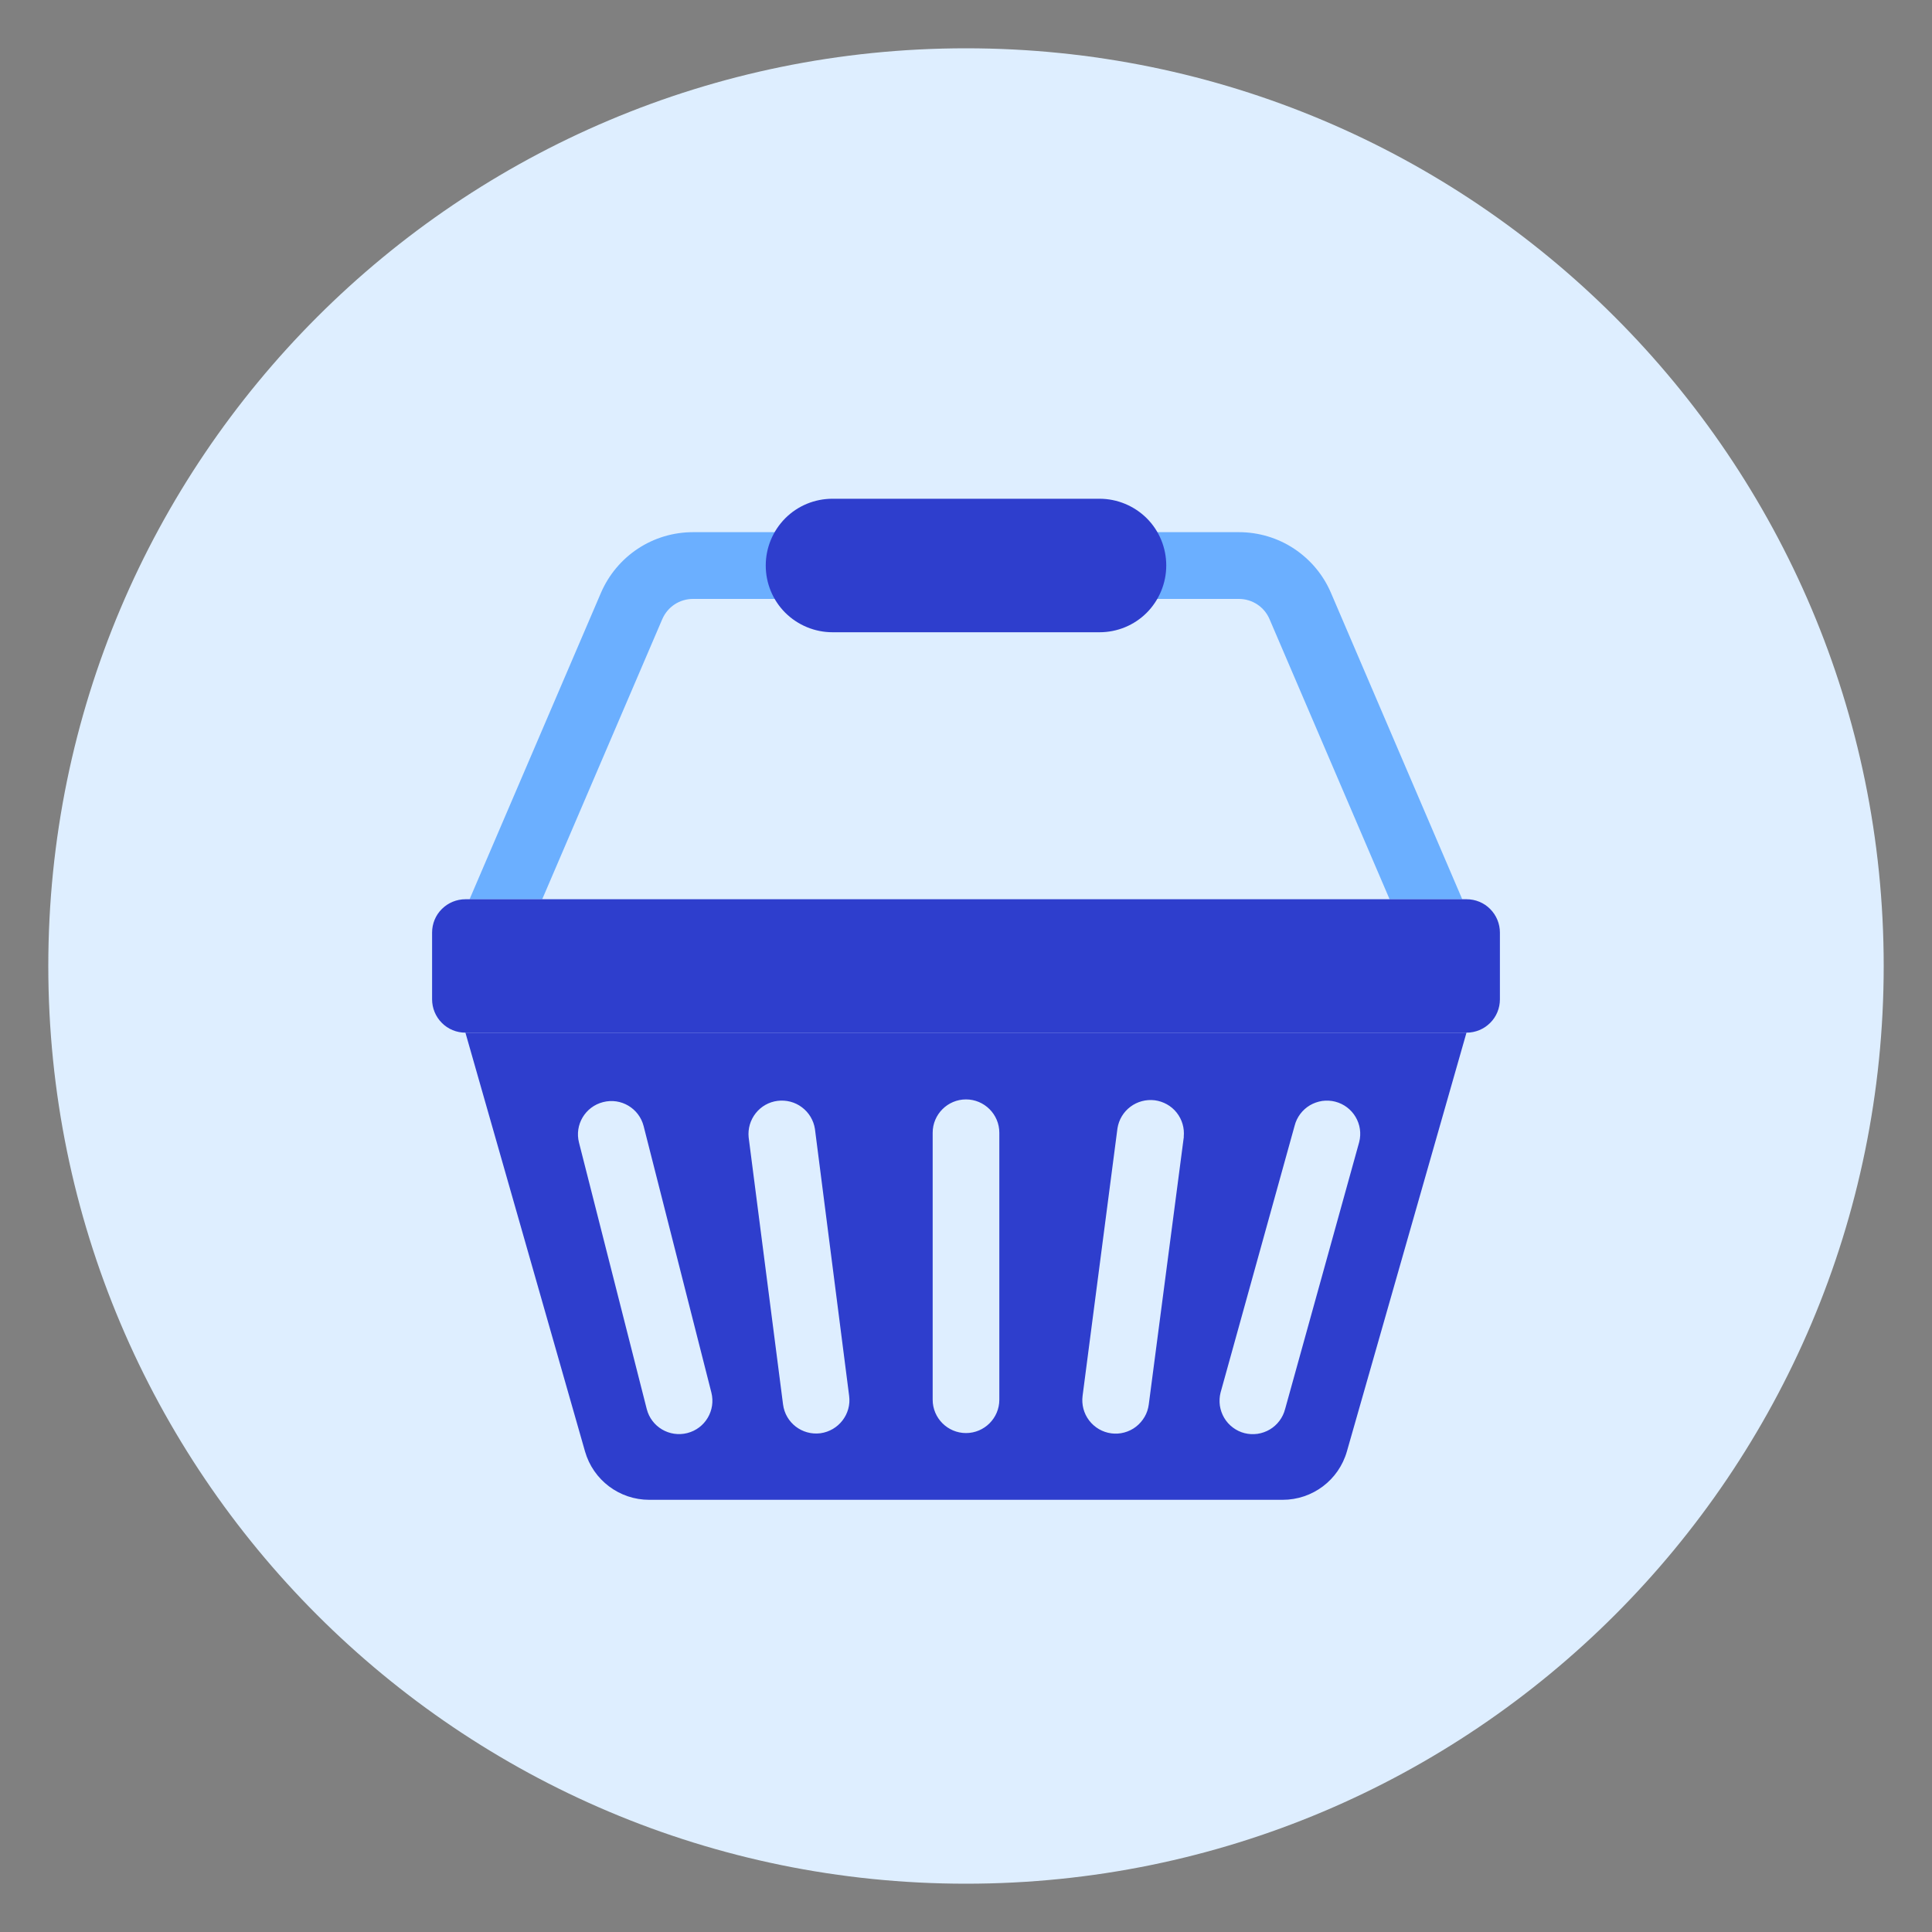 <svg xmlns="http://www.w3.org/2000/svg" fill="none" viewBox="-0.5 -0.5 20 20" id="Basket-2--Streamline-Kameleon.svg" height="20" width="20"><rect x="-0.5" y="-0.5" width="20" height="20" fill="#808080" stroke="none"/><desc>Basket 2 Streamline Icon: https://streamlinehq.com</desc><path fill="#deeeff" d="M9.5 19c5.247 0 9.5 -4.253 9.5 -9.5 0 -5.247 -4.253 -9.5 -9.5 -9.5C4.253 -0 0 4.253 0 9.5c0 5.247 4.253 9.5 9.5 9.5Z" stroke-width="1"></path><path fill="#6bafff" d="m5.113 8.809 1.243 -2.9c0.027 -0.062 0.071 -0.115 0.127 -0.152 0.056 -0.037 0.123 -0.057 0.19 -0.057h5.652c0.138 0 0.263 0.082 0.317 0.209l1.243 2.9h0.752l-1.359 -3.172c-0.08 -0.187 -0.213 -0.345 -0.382 -0.457 -0.169 -0.112 -0.368 -0.171 -0.571 -0.171H6.674c-0.203 -0 -0.401 0.059 -0.571 0.171 -0.169 0.112 -0.302 0.271 -0.382 0.457l-1.36 3.172h0.752Z" stroke-width="1"></path><path fill="#2e3ecd" d="M15.027 9.845c0 0.092 -0.036 0.18 -0.101 0.244 -0.065 0.065 -0.153 0.101 -0.244 0.101H4.318c-0.092 0 -0.18 -0.036 -0.244 -0.101 -0.065 -0.065 -0.101 -0.153 -0.101 -0.244v-0.691c0 -0.092 0.036 -0.18 0.101 -0.244 0.065 -0.065 0.153 -0.101 0.244 -0.101h10.364c0.092 0 0.18 0.036 0.244 0.101 0.065 0.065 0.101 0.153 0.101 0.244v0.691Z" stroke-width="1"></path><path fill="#2e3ecd" d="m4.318 10.19 1.238 4.335c0.085 0.297 0.356 0.501 0.665 0.501h6.557c0.309 0 0.58 -0.204 0.665 -0.501l1.238 -4.335H4.318Zm2.297 4.145c-0.185 0.047 -0.373 -0.064 -0.42 -0.249l-0.701 -2.757c-0.048 -0.185 0.064 -0.373 0.249 -0.42 0.185 -0.048 0.373 0.064 0.42 0.249l0.701 2.757c0.047 0.185 -0.064 0.373 -0.249 0.42Zm1.378 0.002c-0.19 0.024 -0.363 -0.109 -0.387 -0.299l-0.356 -2.764c-0.009 -0.09 0.017 -0.179 0.073 -0.25 0.056 -0.071 0.137 -0.117 0.227 -0.128 0.089 -0.011 0.18 0.012 0.252 0.067 0.072 0.054 0.12 0.134 0.134 0.223l0.354 2.762c0.026 0.19 -0.109 0.363 -0.297 0.389Zm1.852 -0.347c0 0.19 -0.155 0.345 -0.345 0.345 -0.19 0 -0.345 -0.155 -0.345 -0.345v-2.764c0 -0.19 0.155 -0.345 0.345 -0.345 0.19 0 0.345 0.155 0.345 0.345v2.764Zm1.91 -2.722 -0.363 2.771c-0.006 0.045 -0.02 0.089 -0.043 0.128 -0.023 0.039 -0.053 0.074 -0.089 0.102 -0.036 0.028 -0.077 0.048 -0.121 0.06 -0.044 0.012 -0.09 0.015 -0.135 0.009 -0.091 -0.012 -0.173 -0.06 -0.229 -0.133 -0.056 -0.073 -0.08 -0.165 -0.068 -0.256l0.361 -2.769c0.014 -0.089 0.062 -0.169 0.134 -0.223 0.072 -0.054 0.162 -0.078 0.252 -0.067 0.089 0.012 0.171 0.057 0.227 0.128 0.056 0.071 0.082 0.16 0.073 0.25Zm1.048 2.819c-0.011 0.044 -0.031 0.085 -0.058 0.121 -0.027 0.036 -0.061 0.067 -0.1 0.09 -0.039 0.023 -0.082 0.038 -0.127 0.045 -0.045 0.006 -0.091 0.004 -0.134 -0.007 -0.044 -0.011 -0.085 -0.031 -0.121 -0.058 -0.036 -0.027 -0.067 -0.061 -0.09 -0.1 -0.023 -0.039 -0.038 -0.082 -0.045 -0.127 -0.006 -0.045 -0.004 -0.091 0.007 -0.134l0.767 -2.764c0.011 -0.044 0.031 -0.085 0.058 -0.121 0.027 -0.036 0.061 -0.067 0.1 -0.09 0.039 -0.023 0.082 -0.038 0.127 -0.045 0.045 -0.006 0.091 -0.004 0.134 0.007 0.185 0.047 0.297 0.235 0.249 0.42l-0.767 2.764Z" stroke-width="1"></path><path fill="#2e3ecd" d="M11.573 5.354c0 0.183 -0.073 0.359 -0.202 0.489 -0.13 0.13 -0.305 0.202 -0.489 0.202h-2.764c-0.183 0 -0.359 -0.073 -0.489 -0.202 -0.13 -0.13 -0.202 -0.305 -0.202 -0.489s0.073 -0.359 0.202 -0.489c0.13 -0.13 0.305 -0.202 0.489 -0.202h2.764c0.183 0 0.359 0.073 0.489 0.202 0.13 0.13 0.202 0.305 0.202 0.489Z" stroke-width="1"></path></svg>